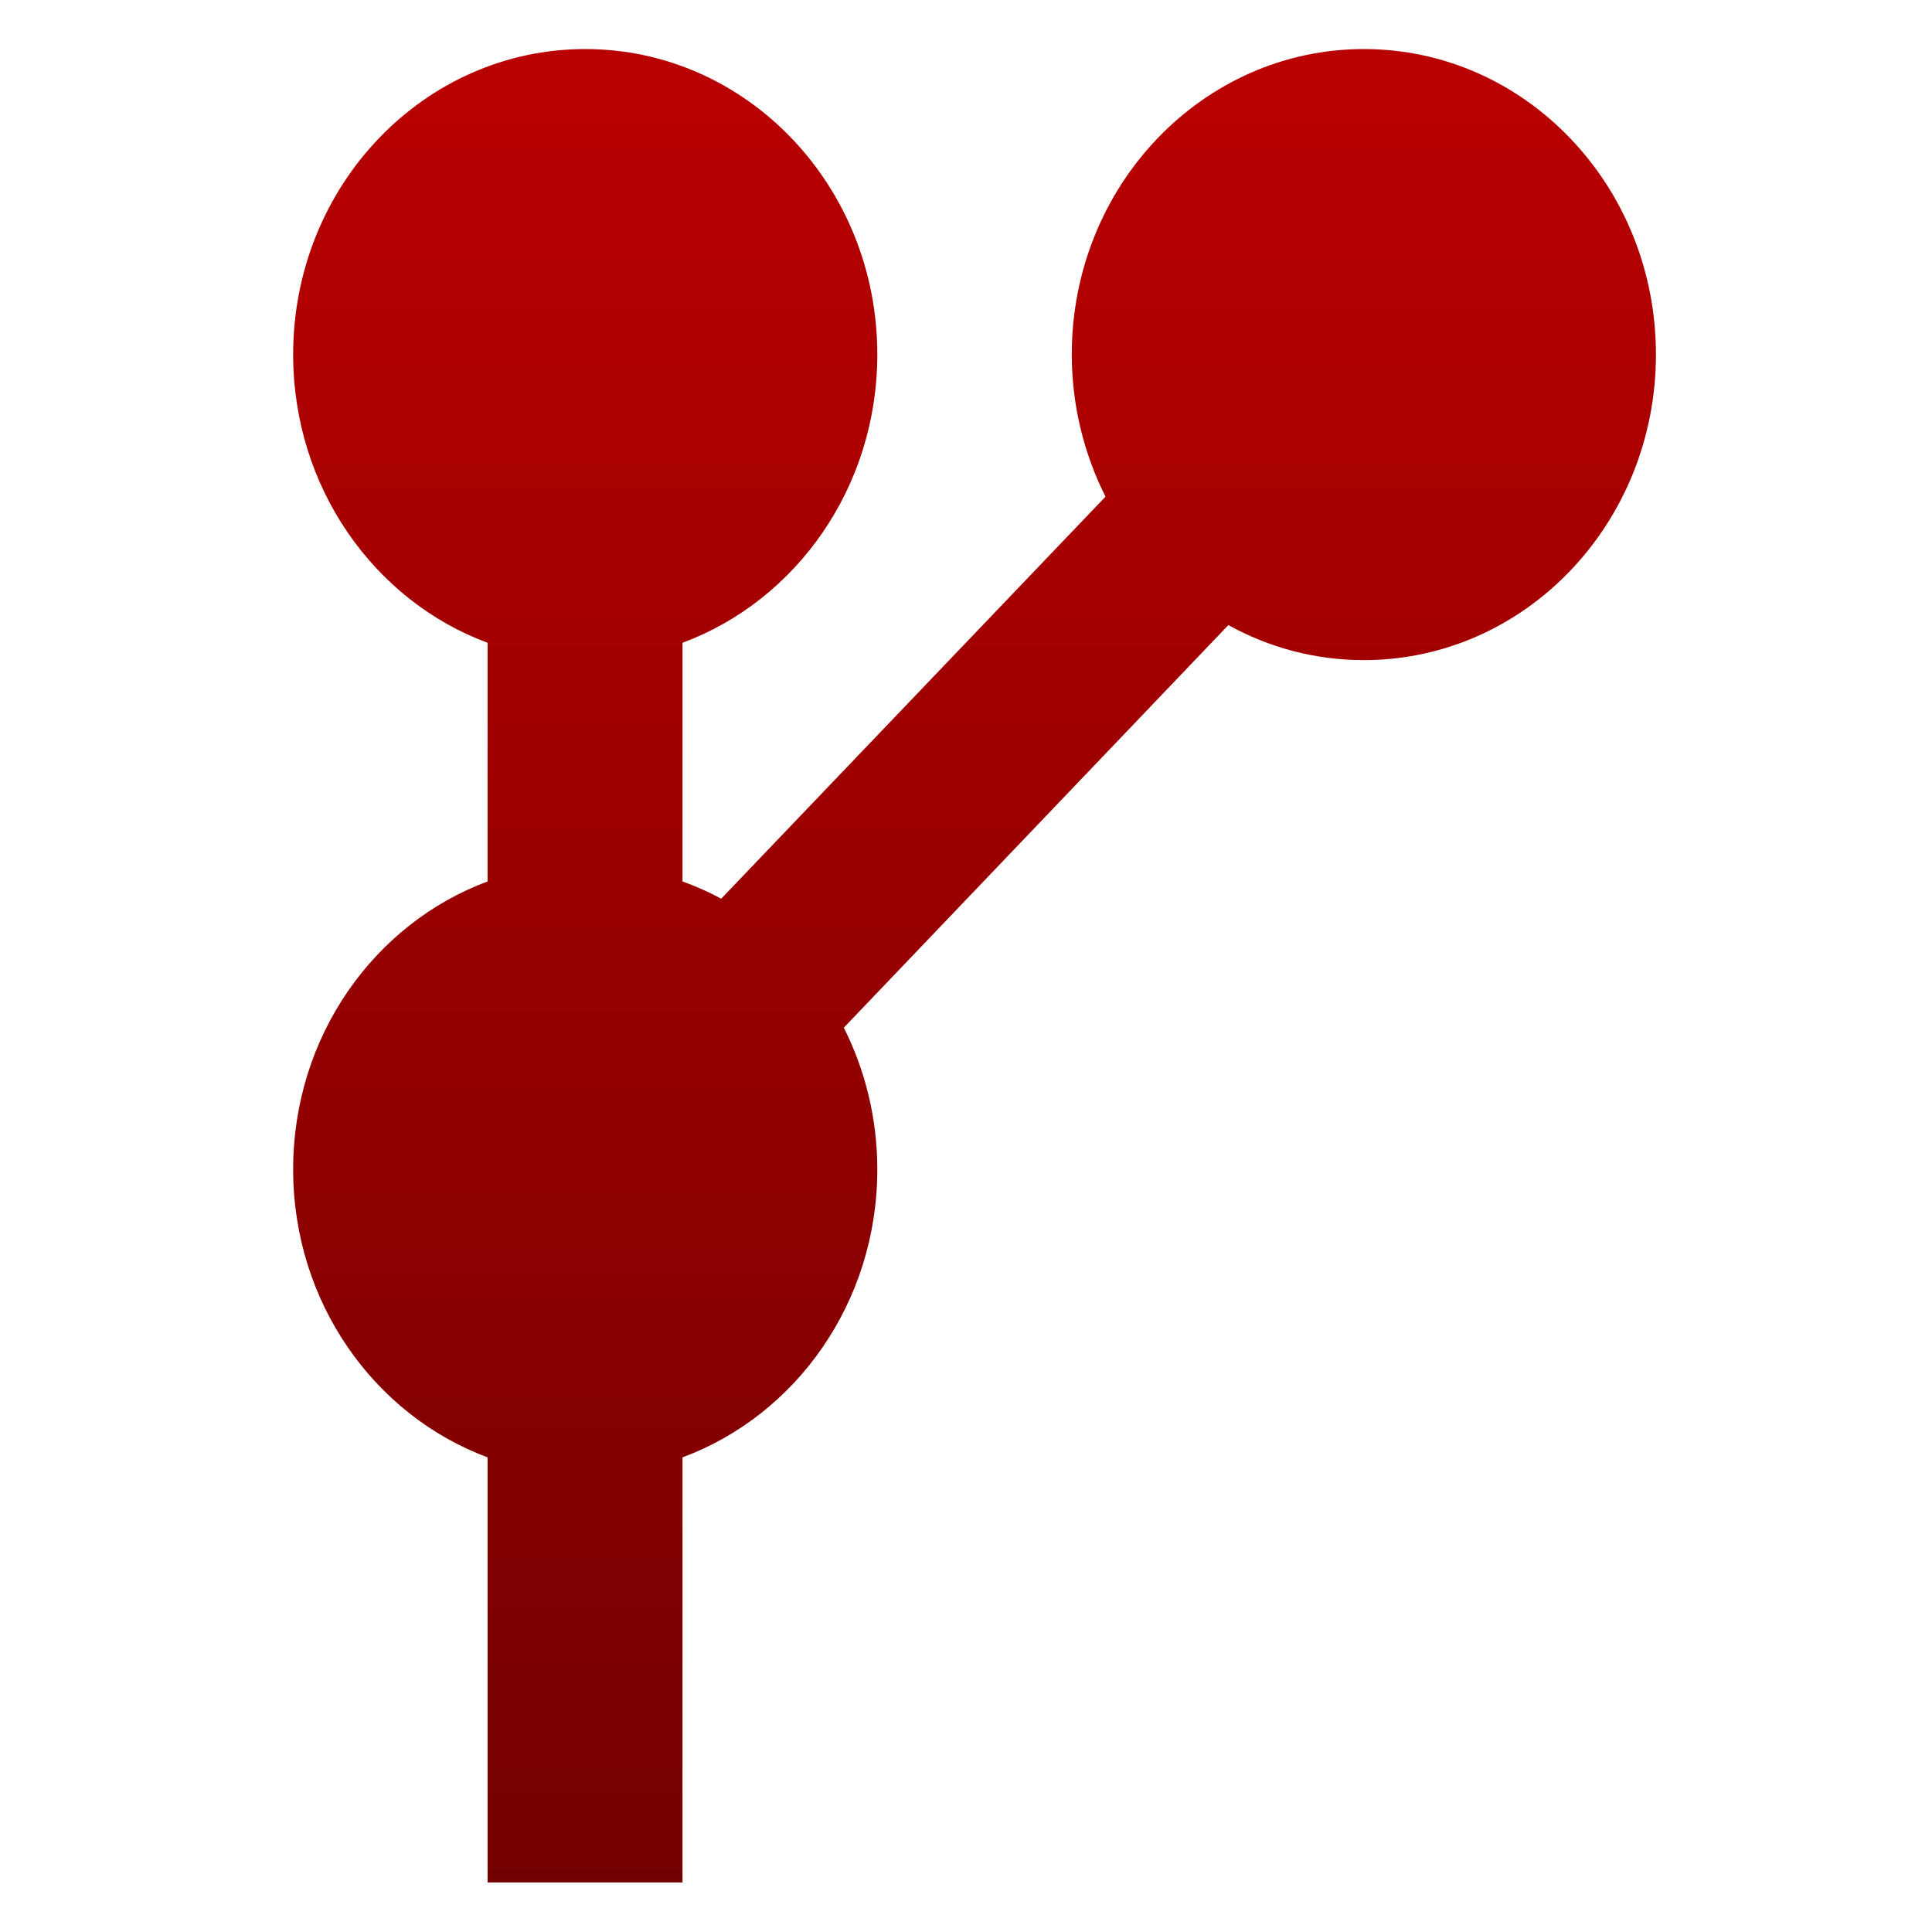 <svg xmlns="http://www.w3.org/2000/svg" xmlns:xlink="http://www.w3.org/1999/xlink" width="64" height="64" viewBox="0 0 64 64" version="1.1"><defs><linearGradient id="linear0" gradientUnits="userSpaceOnUse" x1="0" y1="0" x2="0" y2="1" gradientTransform="matrix(67.647,0,0,71.072,-1.605,-3.764)"><stop offset="0" style="stop-color:#bf0000;stop-opacity:1;"/><stop offset="1" style="stop-color:#6e0000;stop-opacity:1;"/></linearGradient></defs><g id="surface1"><path style=" stroke:none;fill-rule:nonzero;fill:url(#linear0);" d="M 9.711 38.738 C 9.711 43.145 12.402 46.883 16.152 48.277 L 16.152 62.359 L 22.609 62.359 L 22.609 48.277 C 26.367 46.883 29.062 43.145 29.062 38.738 C 29.062 37.035 28.656 35.445 27.953 34.043 L 40.691 20.707 C 42.035 21.449 43.559 21.867 45.18 21.867 C 50.523 21.867 54.855 17.336 54.855 11.742 C 54.855 6.152 50.523 1.625 45.18 1.625 C 39.84 1.625 35.504 6.152 35.504 11.742 C 35.504 13.438 35.914 15.043 36.621 16.453 L 23.891 29.77 C 23.477 29.547 23.051 29.359 22.609 29.199 L 22.609 21.293 C 26.367 19.898 29.062 16.152 29.062 11.742 C 29.062 6.152 24.734 1.625 19.387 1.625 C 14.043 1.625 9.711 6.152 9.711 11.742 C 9.711 16.152 12.398 19.902 16.152 21.293 L 16.152 29.199 C 12.398 30.594 9.711 34.328 9.711 38.738 "/></g></svg>
